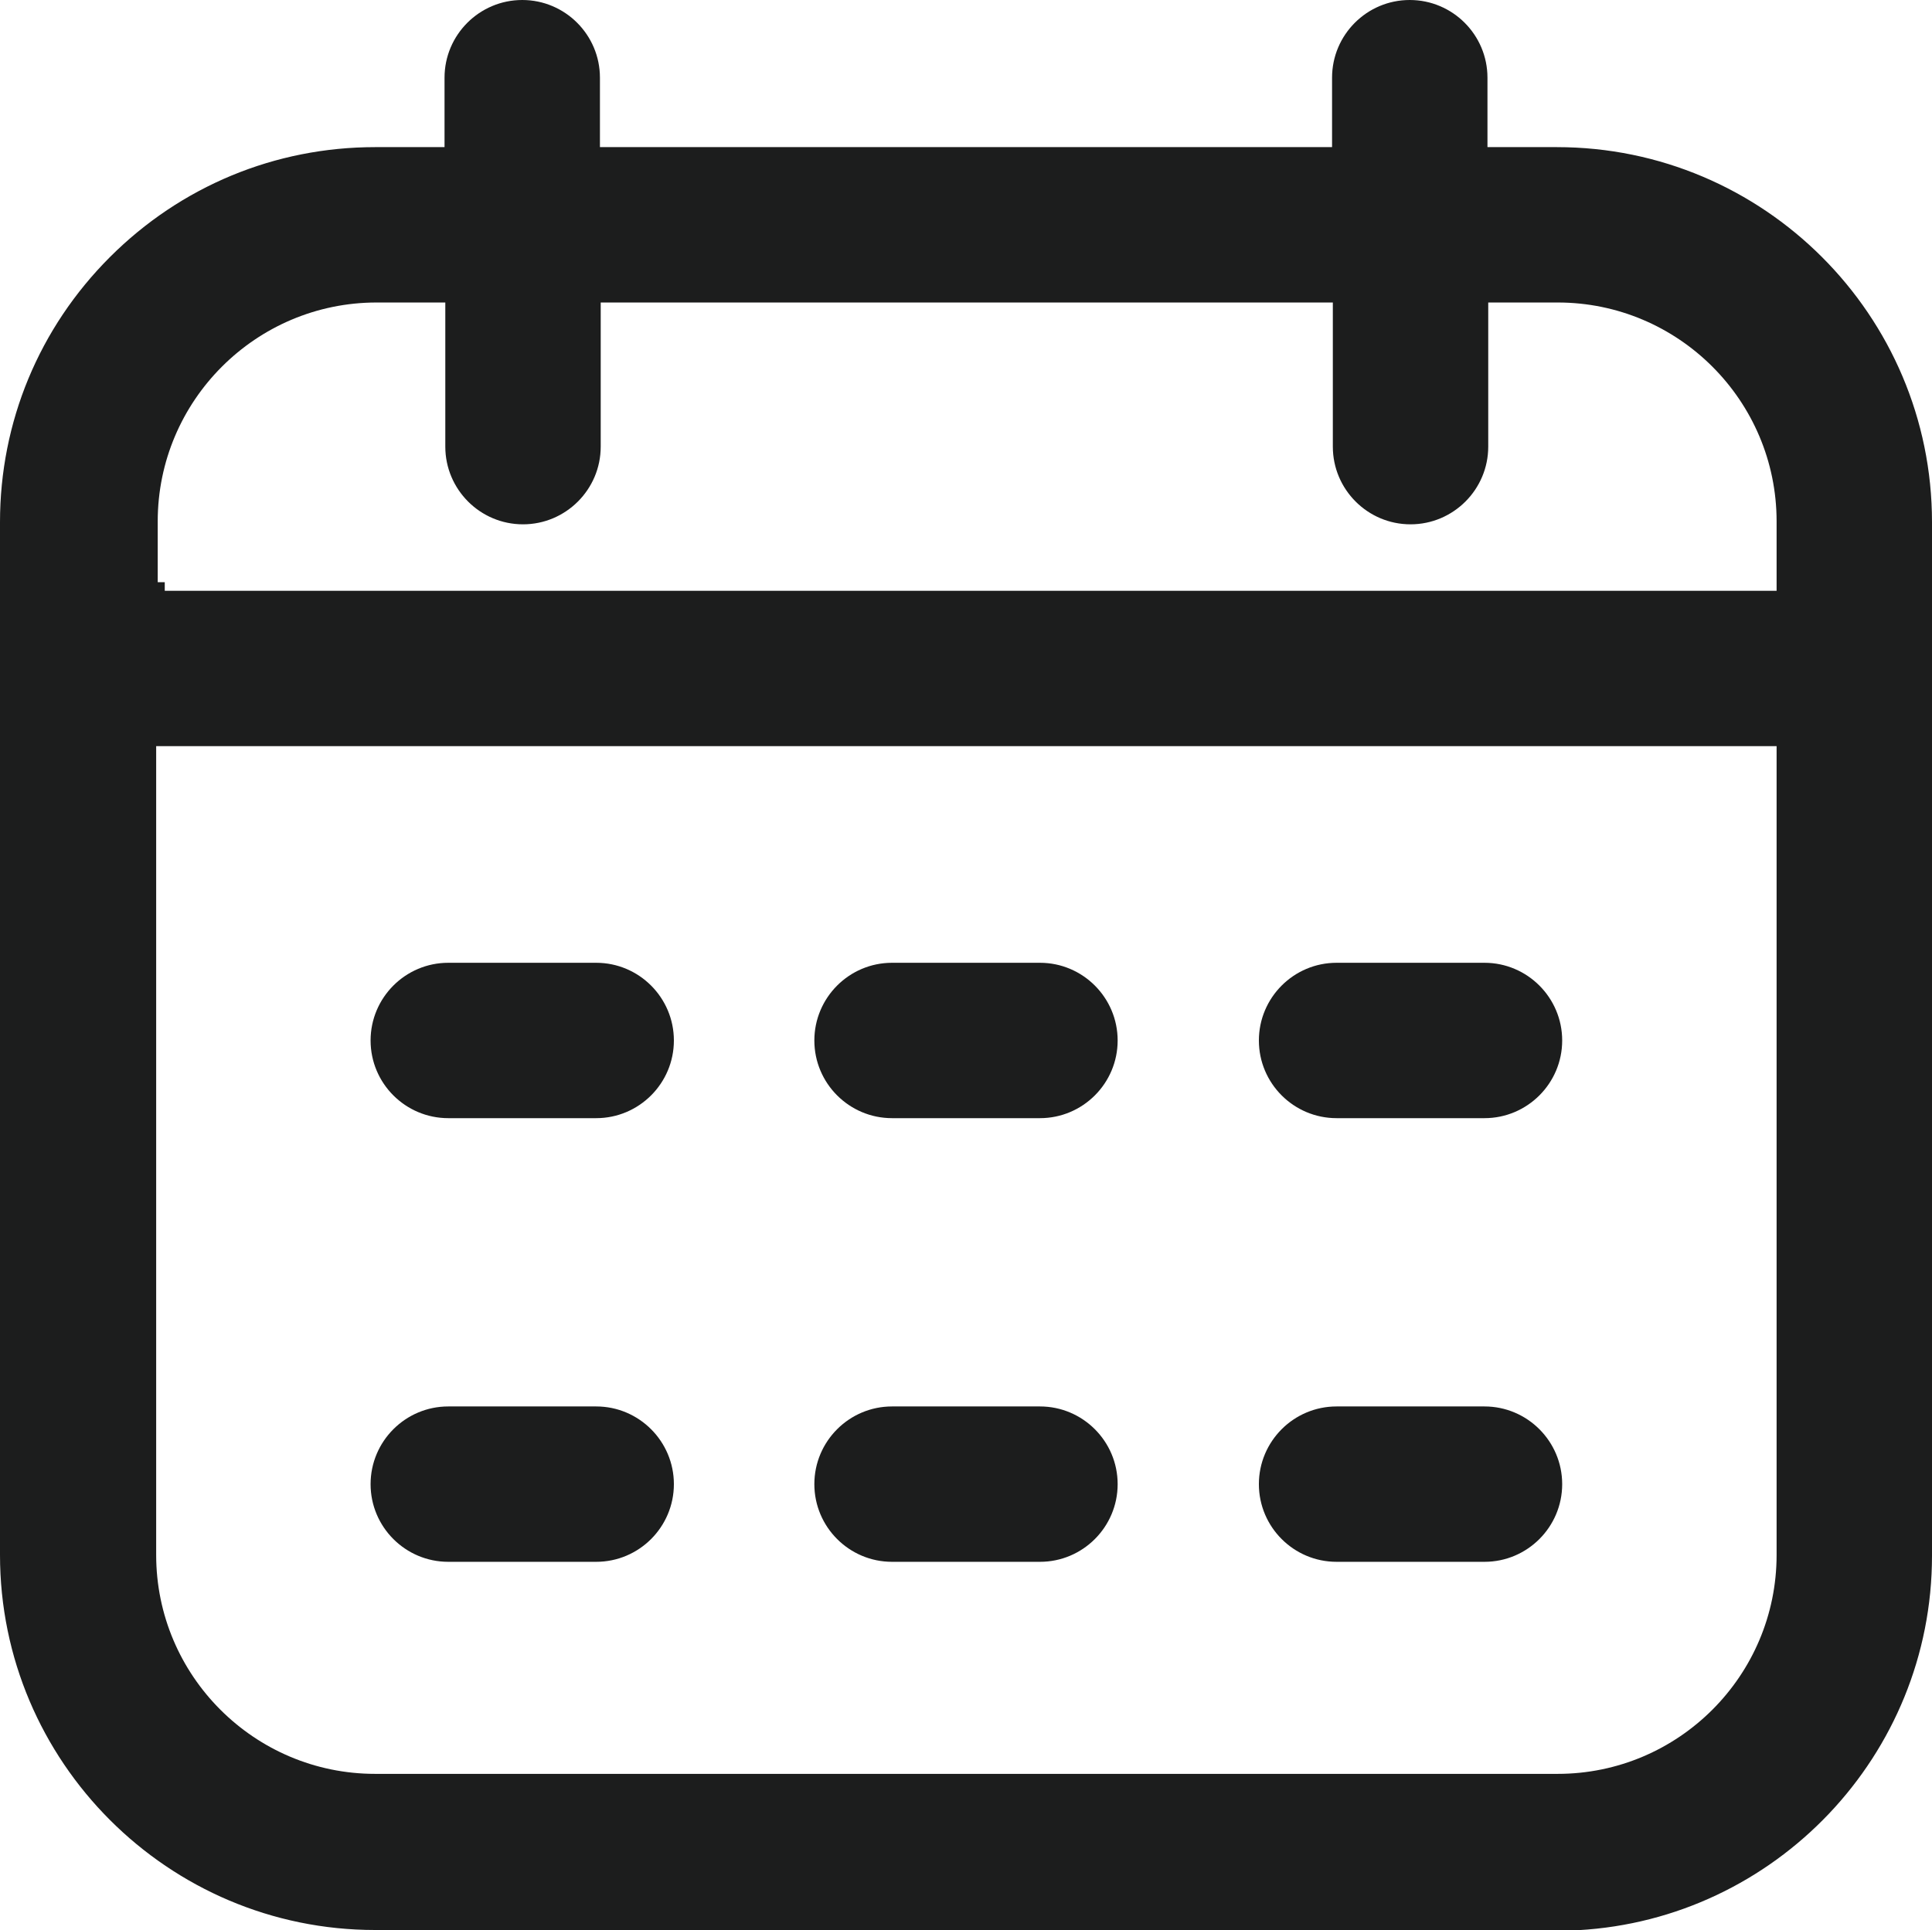 <?xml version="1.0" encoding="UTF-8"?>
<svg id="Layer_2" data-name="Layer 2" xmlns="http://www.w3.org/2000/svg" viewBox="0 0 450.17 449.85">
  <defs>
    <style>
      .cls-1 {
        fill: #1c1d1d;
      }
    </style>
  </defs>
  <g id="Layer_2-2" data-name="Layer 2">
    <g id="Layer_1-2" data-name="Layer 1-2">
      <path class="cls-1" d="M138.92,327.79h-34.47c-9.98,0-18.1,8.12-18.1,18.11s8.12,18.1,18.1,18.1h34.47c9.98,0,18.1-8.12,18.1-18.1s-8.12-18.11-18.1-18.11ZM138.92,224.39h-34.47c-9.98,0-18.1,8.12-18.1,18.11s8.12,18.1,18.1,18.1h34.47c9.98,0,18.1-8.12,18.1-18.1s-8.12-18.11-18.1-18.11ZM242.32,327.79h-34.47c-9.98,0-18.1,8.12-18.1,18.11s8.12,18.1,18.1,18.1h34.47c9.98,0,18.1-8.12,18.1-18.1s-8.12-18.11-18.1-18.11ZM242.32,224.39h-34.47c-9.98,0-18.1,8.12-18.1,18.11s8.12,18.1,18.1,18.1h34.47c9.98,0,18.1-8.12,18.1-18.1s-8.12-18.11-18.1-18.11ZM345.9,327.79h-34.47c-9.98,0-18.1,8.12-18.1,18.11s8.12,18.1,18.1,18.1h34.47c9.98,0,18.1-8.12,18.1-18.1s-8.12-18.11-18.1-18.11ZM345.9,224.39h-34.47c-9.98,0-18.1,8.12-18.1,18.11s8.12,18.1,18.1,18.1h34.47c9.98,0,18.1-8.12,18.1-18.1s-8.12-18.11-18.1-18.11ZM345.9,224.39h-34.47c-9.98,0-18.1,8.12-18.1,18.11s8.12,18.1,18.1,18.1h34.47c9.98,0,18.1-8.12,18.1-18.1s-8.12-18.11-18.1-18.11ZM345.9,327.79h-34.47c-9.98,0-18.1,8.12-18.1,18.11s8.12,18.1,18.1,18.1h34.47c9.98,0,18.1-8.12,18.1-18.1s-8.12-18.11-18.1-18.11ZM242.32,224.39h-34.47c-9.98,0-18.1,8.12-18.1,18.11s8.12,18.1,18.1,18.1h34.47c9.98,0,18.1-8.12,18.1-18.1s-8.12-18.11-18.1-18.11ZM242.32,327.79h-34.47c-9.98,0-18.1,8.12-18.1,18.11s8.12,18.1,18.1,18.1h34.47c9.98,0,18.1-8.12,18.1-18.1s-8.12-18.11-18.1-18.11ZM138.92,224.39h-34.47c-9.98,0-18.1,8.12-18.1,18.11s8.12,18.1,18.1,18.1h34.47c9.98,0,18.1-8.12,18.1-18.1s-8.12-18.11-18.1-18.11ZM138.92,327.79h-34.47c-9.98,0-18.1,8.12-18.1,18.11s8.12,18.1,18.1,18.1h34.47c9.98,0,18.1-8.12,18.1-18.1s-8.12-18.11-18.1-18.11ZM138.92,327.79h-34.47c-9.98,0-18.1,8.12-18.1,18.11s8.12,18.1,18.1,18.1h34.47c9.98,0,18.1-8.12,18.1-18.1s-8.12-18.11-18.1-18.11ZM138.92,224.39h-34.47c-9.98,0-18.1,8.12-18.1,18.11s8.12,18.1,18.1,18.1h34.47c9.98,0,18.1-8.12,18.1-18.1s-8.12-18.11-18.1-18.11ZM242.32,327.79h-34.47c-9.98,0-18.1,8.12-18.1,18.11s8.12,18.1,18.1,18.1h34.47c9.98,0,18.1-8.12,18.1-18.1s-8.12-18.11-18.1-18.11ZM242.32,224.39h-34.47c-9.98,0-18.1,8.12-18.1,18.11s8.12,18.1,18.1,18.1h34.47c9.98,0,18.1-8.12,18.1-18.1s-8.12-18.11-18.1-18.11ZM345.9,327.79h-34.47c-9.98,0-18.1,8.12-18.1,18.11s8.12,18.1,18.1,18.1h34.47c9.98,0,18.1-8.12,18.1-18.1s-8.12-18.11-18.1-18.11ZM345.9,224.39h-34.47c-9.98,0-18.1,8.12-18.1,18.11s8.12,18.1,18.1,18.1h34.47c9.98,0,18.1-8.12,18.1-18.1s-8.12-18.11-18.1-18.11ZM345.9,224.39h-34.47c-9.98,0-18.1,8.12-18.1,18.11s8.12,18.1,18.1,18.1h34.47c9.98,0,18.1-8.12,18.1-18.1s-8.12-18.11-18.1-18.11ZM345.9,327.79h-34.47c-9.98,0-18.1,8.12-18.1,18.11s8.12,18.1,18.1,18.1h34.47c9.98,0,18.1-8.12,18.1-18.1s-8.12-18.11-18.1-18.11ZM242.32,224.39h-34.47c-9.98,0-18.1,8.12-18.1,18.11s8.12,18.1,18.1,18.1h34.47c9.98,0,18.1-8.12,18.1-18.1s-8.12-18.11-18.1-18.11ZM242.32,327.79h-34.47c-9.98,0-18.1,8.12-18.1,18.11s8.12,18.1,18.1,18.1h34.47c9.98,0,18.1-8.12,18.1-18.1s-8.12-18.11-18.1-18.11ZM138.92,327.79h-34.47c-9.98,0-18.1,8.12-18.1,18.11s8.12,18.1,18.1,18.1h34.47c9.98,0,18.1-8.12,18.1-18.1s-8.12-18.11-18.1-18.11ZM138.92,224.39h-34.47c-9.98,0-18.1,8.12-18.1,18.11s8.12,18.1,18.1,18.1h34.47c9.98,0,18.1-8.12,18.1-18.1s-8.12-18.11-18.1-18.11ZM138.92,224.39h-34.47c-9.98,0-18.1,8.12-18.1,18.11s8.12,18.1,18.1,18.1h34.47c9.98,0,18.1-8.12,18.1-18.1s-8.12-18.11-18.1-18.11ZM138.92,327.79h-34.47c-9.98,0-18.1,8.12-18.1,18.11s8.12,18.1,18.1,18.1h34.47c9.98,0,18.1-8.12,18.1-18.1s-8.12-18.11-18.1-18.11ZM242.32,224.39h-34.47c-9.98,0-18.1,8.12-18.1,18.11s8.12,18.1,18.1,18.1h34.47c9.98,0,18.1-8.12,18.1-18.1s-8.12-18.11-18.1-18.11ZM242.32,327.79h-34.47c-9.98,0-18.1,8.12-18.1,18.11s8.12,18.1,18.1,18.1h34.47c9.98,0,18.1-8.12,18.1-18.1s-8.12-18.11-18.1-18.11ZM345.9,327.79h-34.47c-9.98,0-18.1,8.12-18.1,18.11s8.12,18.1,18.1,18.1h34.47c9.98,0,18.1-8.12,18.1-18.1s-8.12-18.11-18.1-18.11ZM345.9,224.39h-34.47c-9.98,0-18.1,8.12-18.1,18.11s8.12,18.1,18.1,18.1h34.47c9.98,0,18.1-8.12,18.1-18.1s-8.12-18.11-18.1-18.11ZM345.9,224.39h-34.47c-9.98,0-18.1,8.12-18.1,18.11s8.12,18.1,18.1,18.1h34.47c9.98,0,18.1-8.12,18.1-18.1s-8.12-18.11-18.1-18.11ZM345.9,327.79h-34.47c-9.98,0-18.1,8.12-18.1,18.11s8.12,18.1,18.1,18.1h34.47c9.98,0,18.1-8.12,18.1-18.1s-8.12-18.11-18.1-18.11ZM242.32,327.79h-34.47c-9.98,0-18.1,8.12-18.1,18.11s8.12,18.1,18.1,18.1h34.47c9.98,0,18.1-8.12,18.1-18.1s-8.12-18.11-18.1-18.11ZM242.32,224.39h-34.47c-9.98,0-18.1,8.12-18.1,18.11s8.12,18.1,18.1,18.1h34.47c9.98,0,18.1-8.12,18.1-18.1s-8.12-18.11-18.1-18.11ZM138.92,327.79h-34.47c-9.98,0-18.1,8.12-18.1,18.11s8.12,18.1,18.1,18.1h34.47c9.98,0,18.1-8.12,18.1-18.1s-8.12-18.11-18.1-18.11ZM138.92,224.39h-34.47c-9.98,0-18.1,8.12-18.1,18.11s8.12,18.1,18.1,18.1h34.47c9.98,0,18.1-8.12,18.1-18.1s-8.12-18.11-18.1-18.11ZM138.92,224.39h-34.47c-9.98,0-18.1,8.12-18.1,18.11s8.12,18.1,18.1,18.1h34.47c9.98,0,18.1-8.12,18.1-18.1s-8.12-18.11-18.1-18.11ZM138.92,327.79h-34.47c-9.98,0-18.1,8.12-18.1,18.11s8.12,18.1,18.1,18.1h34.47c9.98,0,18.1-8.12,18.1-18.1s-8.12-18.11-18.1-18.11ZM242.32,224.39h-34.47c-9.98,0-18.1,8.12-18.1,18.11s8.12,18.1,18.1,18.1h34.47c9.98,0,18.1-8.12,18.1-18.1s-8.12-18.11-18.1-18.11ZM242.32,327.79h-34.47c-9.98,0-18.1,8.12-18.1,18.11s8.12,18.1,18.1,18.1h34.47c9.98,0,18.1-8.12,18.1-18.1s-8.12-18.11-18.1-18.11ZM345.9,224.39h-34.47c-9.98,0-18.1,8.12-18.1,18.11s8.12,18.1,18.1,18.1h34.47c9.98,0,18.1-8.12,18.1-18.1s-8.12-18.11-18.1-18.11ZM345.9,327.79h-34.47c-9.98,0-18.1,8.12-18.1,18.11s8.12,18.1,18.1,18.1h34.47c9.98,0,18.1-8.12,18.1-18.1s-8.12-18.11-18.1-18.11ZM345.9,327.79h-34.47c-9.98,0-18.1,8.12-18.1,18.11s8.12,18.1,18.1,18.1h34.47c9.98,0,18.1-8.12,18.1-18.1s-8.12-18.11-18.1-18.11ZM345.9,224.39h-34.47c-9.98,0-18.1,8.12-18.1,18.11s8.12,18.1,18.1,18.1h34.47c9.98,0,18.1-8.12,18.1-18.1s-8.12-18.11-18.1-18.11ZM242.32,327.79h-34.47c-9.98,0-18.1,8.12-18.1,18.11s8.12,18.1,18.1,18.1h34.47c9.98,0,18.1-8.12,18.1-18.1s-8.12-18.11-18.1-18.11ZM242.32,224.39h-34.47c-9.98,0-18.1,8.12-18.1,18.11s8.12,18.1,18.1,18.1h34.47c9.98,0,18.1-8.12,18.1-18.1s-8.12-18.11-18.1-18.11ZM138.92,224.39h-34.47c-9.98,0-18.1,8.12-18.1,18.11s8.12,18.1,18.1,18.1h34.47c9.98,0,18.1-8.12,18.1-18.1s-8.12-18.11-18.1-18.11ZM138.92,327.79h-34.47c-9.98,0-18.1,8.12-18.1,18.11s8.12,18.1,18.1,18.1h34.47c9.98,0,18.1-8.12,18.1-18.1s-8.12-18.11-18.1-18.11ZM138.92,327.79h-34.47c-9.98,0-18.1,8.12-18.1,18.11s8.12,18.1,18.1,18.1h34.47c9.98,0,18.1-8.12,18.1-18.1s-8.12-18.11-18.1-18.11ZM138.92,224.39h-34.47c-9.98,0-18.1,8.12-18.1,18.11s8.12,18.1,18.1,18.1h34.47c9.98,0,18.1-8.12,18.1-18.1s-8.12-18.11-18.1-18.11ZM242.32,327.79h-34.47c-9.98,0-18.1,8.12-18.1,18.11s8.12,18.1,18.1,18.1h34.47c9.98,0,18.1-8.12,18.1-18.1s-8.12-18.11-18.1-18.11ZM242.32,224.39h-34.47c-9.98,0-18.1,8.12-18.1,18.11s8.12,18.1,18.1,18.1h34.47c9.98,0,18.1-8.12,18.1-18.1s-8.12-18.11-18.1-18.11ZM345.9,224.39h-34.47c-9.98,0-18.1,8.12-18.1,18.11s8.12,18.1,18.1,18.1h34.47c9.98,0,18.1-8.12,18.1-18.1s-8.12-18.11-18.1-18.11ZM345.9,327.79h-34.47c-9.98,0-18.1,8.12-18.1,18.11s8.12,18.1,18.1,18.1h34.47c9.98,0,18.1-8.12,18.1-18.1s-8.12-18.11-18.1-18.11ZM311.43,260.6h34.47c9.98,0,18.1-8.12,18.1-18.1s-8.12-18.11-18.1-18.11h-34.47c-9.98,0-18.1,8.12-18.1,18.11s8.12,18.1,18.1,18.1ZM345.9,327.79h-34.47c-9.98,0-18.1,8.12-18.1,18.11s8.12,18.1,18.1,18.1h34.47c9.98,0,18.1-8.12,18.1-18.1s-8.12-18.11-18.1-18.11ZM242.32,224.39h-34.47c-9.98,0-18.1,8.12-18.1,18.11s8.12,18.1,18.1,18.1h34.47c9.98,0,18.1-8.12,18.1-18.1s-8.12-18.11-18.1-18.11ZM242.32,327.79h-34.47c-9.98,0-18.1,8.12-18.1,18.11s8.12,18.1,18.1,18.1h34.47c9.98,0,18.1-8.12,18.1-18.1s-8.12-18.11-18.1-18.11ZM138.92,224.39h-34.47c-9.98,0-18.1,8.12-18.1,18.11s8.12,18.1,18.1,18.1h34.47c9.98,0,18.1-8.12,18.1-18.1s-8.12-18.11-18.1-18.11ZM138.92,327.79h-34.47c-9.98,0-18.1,8.12-18.1,18.11s8.12,18.1,18.1,18.1h34.47c9.98,0,18.1-8.12,18.1-18.1s-8.12-18.11-18.1-18.11ZM362.77,34.29h-16.18v-16.18c0-9.99-8.12-18.11-18.11-18.11s-18.1,8.12-18.1,18.11v16.18h-170.59v-16.18c0-9.99-8.12-18.11-18.1-18.11s-18.11,8.12-18.11,18.11v16.18h-16.18c-23.31,0-45.25,9.1-61.78,25.62C9.1,76.43,0,98.37,0,121.69v240.72c0,48.19,39.21,87.4,87.4,87.4h280.38l-.04.04c45.89-2.58,82.43-40.73,82.43-87.26V121.69c0-48.2-39.21-87.4-87.4-87.4ZM413.96,362.41c0,28.13-22.88,51.01-51.01,51.01H87.4c-28.13,0-51.01-22.88-51.01-51.01v-188.51h377.57v188.51ZM413.96,137.69H38.39v-2h-1.64v-14.18c0-28.13,22.88-51.01,51.01-51.01h16v33.59c0,9.99,8.12,18.11,18.1,18.11s18.11-8.12,18.11-18.11v-33.59h170.59v33.59c0,9.99,8.12,18.11,18.1,18.11s18.11-8.12,18.11-18.11v-33.59h16.18c28.13,0,51.01,22.88,51.01,51.01v16.18ZM311.43,260.6h34.47c9.98,0,18.1-8.12,18.1-18.1s-8.12-18.11-18.1-18.11h-34.47c-9.98,0-18.1,8.12-18.1,18.11s8.12,18.1,18.1,18.1ZM311.43,364h34.47c9.98,0,18.1-8.12,18.1-18.1s-8.12-18.11-18.1-18.11h-34.47c-9.98,0-18.1,8.12-18.1,18.11s8.12,18.1,18.1,18.1ZM207.85,260.6h34.47c9.98,0,18.1-8.12,18.1-18.1s-8.12-18.11-18.1-18.11h-34.47c-9.98,0-18.1,8.12-18.1,18.11s8.12,18.1,18.1,18.1ZM207.85,364h34.47c9.98,0,18.1-8.12,18.1-18.1s-8.12-18.11-18.1-18.11h-34.47c-9.98,0-18.1,8.12-18.1,18.11s8.12,18.1,18.1,18.1ZM104.45,260.6h34.47c9.98,0,18.1-8.12,18.1-18.1s-8.12-18.11-18.1-18.11h-34.47c-9.98,0-18.1,8.12-18.1,18.11s8.12,18.1,18.1,18.1ZM104.45,364h34.47c9.98,0,18.1-8.12,18.1-18.1s-8.12-18.11-18.1-18.11h-34.47c-9.98,0-18.1,8.12-18.1,18.11s8.12,18.1,18.1,18.1ZM138.92,327.79h-34.47c-9.98,0-18.1,8.12-18.1,18.11s8.12,18.1,18.1,18.1h34.47c9.98,0,18.1-8.12,18.1-18.1s-8.12-18.11-18.1-18.11ZM138.92,224.39h-34.47c-9.98,0-18.1,8.12-18.1,18.11s8.12,18.1,18.1,18.1h34.47c9.98,0,18.1-8.12,18.1-18.1s-8.12-18.11-18.1-18.11ZM242.32,327.79h-34.47c-9.98,0-18.1,8.12-18.1,18.11s8.12,18.1,18.1,18.1h34.47c9.98,0,18.1-8.12,18.1-18.1s-8.12-18.11-18.1-18.11ZM242.32,224.39h-34.47c-9.98,0-18.1,8.12-18.1,18.11s8.12,18.1,18.1,18.1h34.47c9.98,0,18.1-8.12,18.1-18.1s-8.12-18.11-18.1-18.11ZM345.9,224.39h-34.47c-9.98,0-18.1,8.12-18.1,18.11s8.12,18.1,18.1,18.1h34.47c9.98,0,18.1-8.12,18.1-18.1s-8.12-18.11-18.1-18.11ZM345.9,327.79h-34.47c-9.98,0-18.1,8.12-18.1,18.11s8.12,18.1,18.1,18.1h34.47c9.98,0,18.1-8.12,18.1-18.1s-8.12-18.11-18.1-18.11ZM345.9,327.79h-34.47c-9.98,0-18.1,8.12-18.1,18.11s8.12,18.1,18.1,18.1h34.47c9.98,0,18.1-8.12,18.1-18.1s-8.12-18.11-18.1-18.11ZM345.9,224.39h-34.47c-9.98,0-18.1,8.12-18.1,18.11s8.12,18.1,18.1,18.1h34.47c9.98,0,18.1-8.12,18.1-18.1s-8.12-18.11-18.1-18.11ZM242.32,327.79h-34.47c-9.98,0-18.1,8.12-18.1,18.11s8.12,18.1,18.1,18.1h34.47c9.98,0,18.1-8.12,18.1-18.1s-8.12-18.11-18.1-18.11ZM242.32,224.39h-34.47c-9.98,0-18.1,8.12-18.1,18.11s8.12,18.1,18.1,18.1h34.47c9.98,0,18.1-8.12,18.1-18.1s-8.12-18.11-18.1-18.11ZM138.92,224.39h-34.47c-9.98,0-18.1,8.12-18.1,18.11s8.12,18.1,18.1,18.1h34.47c9.98,0,18.1-8.12,18.1-18.1s-8.12-18.11-18.1-18.11ZM138.92,327.79h-34.47c-9.98,0-18.1,8.12-18.1,18.11s8.12,18.1,18.1,18.1h34.47c9.98,0,18.1-8.12,18.1-18.1s-8.12-18.11-18.1-18.11ZM138.92,224.39h-34.47c-9.98,0-18.1,8.12-18.1,18.11s8.12,18.1,18.1,18.1h34.47c9.98,0,18.1-8.12,18.1-18.1s-8.12-18.11-18.1-18.11ZM138.92,327.79h-34.47c-9.98,0-18.1,8.12-18.1,18.11s8.12,18.1,18.1,18.1h34.47c9.98,0,18.1-8.12,18.1-18.1s-8.12-18.11-18.1-18.11ZM242.32,224.39h-34.47c-9.98,0-18.1,8.12-18.1,18.11s8.12,18.1,18.1,18.1h34.47c9.98,0,18.1-8.12,18.1-18.1s-8.12-18.11-18.1-18.11ZM242.32,327.79h-34.47c-9.98,0-18.1,8.12-18.1,18.11s8.12,18.1,18.1,18.1h34.47c9.98,0,18.1-8.12,18.1-18.1s-8.12-18.11-18.1-18.11ZM345.9,224.39h-34.47c-9.98,0-18.1,8.12-18.1,18.11s8.12,18.1,18.1,18.1h34.47c9.98,0,18.1-8.12,18.1-18.1s-8.12-18.11-18.1-18.11ZM345.9,327.79h-34.47c-9.98,0-18.1,8.12-18.1,18.11s8.12,18.1,18.1,18.1h34.47c9.98,0,18.1-8.12,18.1-18.1s-8.12-18.11-18.1-18.11ZM345.9,224.39h-34.47c-9.98,0-18.1,8.12-18.1,18.11s8.12,18.1,18.1,18.1h34.47c9.98,0,18.1-8.12,18.1-18.1s-8.12-18.11-18.1-18.11ZM345.9,327.79h-34.47c-9.98,0-18.1,8.12-18.1,18.11s8.12,18.1,18.1,18.1h34.47c9.98,0,18.1-8.12,18.1-18.1s-8.12-18.11-18.1-18.11ZM242.32,327.79h-34.47c-9.98,0-18.1,8.12-18.1,18.11s8.12,18.1,18.1,18.1h34.47c9.98,0,18.1-8.12,18.1-18.1s-8.12-18.11-18.1-18.11ZM242.32,224.39h-34.47c-9.98,0-18.1,8.12-18.1,18.11s8.12,18.1,18.1,18.1h34.47c9.98,0,18.1-8.12,18.1-18.1s-8.12-18.11-18.1-18.11ZM138.92,327.79h-34.47c-9.98,0-18.1,8.12-18.1,18.11s8.12,18.1,18.1,18.1h34.47c9.98,0,18.1-8.12,18.1-18.1s-8.12-18.11-18.1-18.11ZM138.92,224.39h-34.47c-9.98,0-18.1,8.12-18.1,18.11s8.12,18.1,18.1,18.1h34.47c9.98,0,18.1-8.12,18.1-18.1s-8.12-18.11-18.1-18.11ZM138.92,224.39h-34.47c-9.98,0-18.1,8.12-18.1,18.11s8.12,18.1,18.1,18.1h34.47c9.98,0,18.1-8.12,18.1-18.1s-8.12-18.11-18.1-18.11ZM138.92,327.79h-34.47c-9.98,0-18.1,8.12-18.1,18.11s8.12,18.1,18.1,18.1h34.47c9.98,0,18.1-8.12,18.1-18.1s-8.12-18.11-18.1-18.11ZM242.32,224.39h-34.47c-9.98,0-18.1,8.12-18.1,18.11s8.12,18.1,18.1,18.1h34.47c9.98,0,18.1-8.12,18.1-18.1s-8.12-18.11-18.1-18.11ZM242.32,327.79h-34.47c-9.98,0-18.1,8.12-18.1,18.11s8.12,18.1,18.1,18.1h34.47c9.98,0,18.1-8.12,18.1-18.1s-8.12-18.11-18.1-18.11ZM345.9,327.79h-34.47c-9.98,0-18.1,8.12-18.1,18.11s8.12,18.1,18.1,18.1h34.47c9.98,0,18.1-8.12,18.1-18.1s-8.12-18.11-18.1-18.11ZM345.9,224.39h-34.47c-9.98,0-18.1,8.12-18.1,18.11s8.12,18.1,18.1,18.1h34.47c9.98,0,18.1-8.12,18.1-18.1s-8.12-18.11-18.1-18.11ZM345.9,224.39h-34.47c-9.98,0-18.1,8.12-18.1,18.11s8.12,18.1,18.1,18.1h34.47c9.98,0,18.1-8.12,18.1-18.1s-8.12-18.11-18.1-18.11ZM345.9,327.79h-34.47c-9.98,0-18.1,8.12-18.1,18.11s8.12,18.1,18.1,18.1h34.47c9.98,0,18.1-8.12,18.1-18.1s-8.12-18.11-18.1-18.11ZM242.32,224.39h-34.47c-9.98,0-18.1,8.12-18.1,18.11s8.12,18.1,18.1,18.1h34.47c9.98,0,18.1-8.12,18.1-18.1s-8.12-18.11-18.1-18.11ZM242.32,327.79h-34.47c-9.98,0-18.1,8.12-18.1,18.11s8.12,18.1,18.1,18.1h34.47c9.98,0,18.1-8.12,18.1-18.1s-8.12-18.11-18.1-18.11ZM138.92,327.79h-34.47c-9.98,0-18.1,8.12-18.1,18.11s8.12,18.1,18.1,18.1h34.47c9.98,0,18.1-8.12,18.1-18.1s-8.12-18.11-18.1-18.11ZM138.92,224.39h-34.47c-9.98,0-18.1,8.12-18.1,18.11s8.12,18.1,18.1,18.1h34.47c9.98,0,18.1-8.12,18.1-18.1s-8.12-18.11-18.1-18.11ZM138.92,327.79h-34.47c-9.98,0-18.1,8.12-18.1,18.11s8.12,18.1,18.1,18.1h34.47c9.98,0,18.1-8.12,18.1-18.1s-8.12-18.11-18.1-18.11ZM138.92,224.39h-34.47c-9.98,0-18.1,8.12-18.1,18.11s8.12,18.1,18.1,18.1h34.47c9.98,0,18.1-8.12,18.1-18.1s-8.12-18.11-18.1-18.11ZM242.32,327.79h-34.47c-9.98,0-18.1,8.12-18.1,18.11s8.12,18.1,18.1,18.1h34.47c9.98,0,18.1-8.12,18.1-18.1s-8.12-18.11-18.1-18.11ZM242.32,224.39h-34.47c-9.98,0-18.1,8.12-18.1,18.11s8.12,18.1,18.1,18.1h34.47c9.98,0,18.1-8.12,18.1-18.1s-8.12-18.11-18.1-18.11ZM345.9,327.79h-34.47c-9.98,0-18.1,8.12-18.1,18.11s8.12,18.1,18.1,18.1h34.47c9.98,0,18.1-8.12,18.1-18.1s-8.12-18.11-18.1-18.11ZM345.9,224.39h-34.47c-9.98,0-18.1,8.12-18.1,18.11s8.12,18.1,18.1,18.1h34.47c9.98,0,18.1-8.12,18.1-18.1s-8.12-18.11-18.1-18.11ZM345.9,224.39h-34.47c-9.98,0-18.1,8.12-18.1,18.11s8.12,18.1,18.1,18.1h34.47c9.98,0,18.1-8.12,18.1-18.1s-8.12-18.11-18.1-18.11ZM345.9,327.79h-34.47c-9.98,0-18.1,8.12-18.1,18.11s8.12,18.1,18.1,18.1h34.47c9.98,0,18.1-8.12,18.1-18.1s-8.12-18.11-18.1-18.11ZM242.32,224.39h-34.47c-9.98,0-18.1,8.12-18.1,18.11s8.12,18.1,18.1,18.1h34.47c9.98,0,18.1-8.12,18.1-18.1s-8.12-18.11-18.1-18.11ZM242.32,327.79h-34.47c-9.98,0-18.1,8.12-18.1,18.11s8.12,18.1,18.1,18.1h34.47c9.98,0,18.1-8.12,18.1-18.1s-8.12-18.11-18.1-18.11ZM138.92,224.39h-34.47c-9.98,0-18.1,8.12-18.1,18.11s8.12,18.1,18.1,18.1h34.47c9.98,0,18.1-8.12,18.1-18.1s-8.12-18.11-18.1-18.11ZM138.92,327.79h-34.47c-9.98,0-18.1,8.12-18.1,18.11s8.12,18.1,18.1,18.1h34.47c9.98,0,18.1-8.12,18.1-18.1s-8.12-18.11-18.1-18.11ZM138.92,327.79h-34.47c-9.98,0-18.1,8.12-18.1,18.11s8.12,18.1,18.1,18.1h34.47c9.98,0,18.1-8.12,18.1-18.1s-8.12-18.11-18.1-18.11ZM138.92,224.39h-34.47c-9.98,0-18.1,8.12-18.1,18.11s8.12,18.1,18.1,18.1h34.47c9.98,0,18.1-8.12,18.1-18.1s-8.12-18.11-18.1-18.11ZM242.32,327.79h-34.47c-9.98,0-18.1,8.12-18.1,18.11s8.12,18.1,18.1,18.1h34.47c9.98,0,18.1-8.12,18.1-18.1s-8.12-18.11-18.1-18.11ZM242.32,224.39h-34.47c-9.98,0-18.1,8.12-18.1,18.11s8.12,18.1,18.1,18.1h34.47c9.98,0,18.1-8.12,18.1-18.1s-8.12-18.11-18.1-18.11ZM345.9,327.79h-34.47c-9.98,0-18.1,8.12-18.1,18.11s8.12,18.1,18.1,18.1h34.47c9.98,0,18.1-8.12,18.1-18.1s-8.12-18.11-18.1-18.11ZM345.9,224.39h-34.47c-9.98,0-18.1,8.12-18.1,18.11s8.12,18.1,18.1,18.1h34.47c9.98,0,18.1-8.12,18.1-18.1s-8.12-18.11-18.1-18.11ZM345.9,327.79h-34.47c-9.98,0-18.1,8.12-18.1,18.11s8.12,18.1,18.1,18.1h34.47c9.98,0,18.1-8.12,18.1-18.1s-8.12-18.11-18.1-18.11ZM242.32,327.79h-34.47c-9.98,0-18.1,8.12-18.1,18.11s8.12,18.1,18.1,18.1h34.47c9.98,0,18.1-8.12,18.1-18.1s-8.12-18.11-18.1-18.11ZM138.92,327.79h-34.47c-9.98,0-18.1,8.12-18.1,18.11s8.12,18.1,18.1,18.1h34.47c9.98,0,18.1-8.12,18.1-18.1s-8.12-18.11-18.1-18.11ZM345.9,224.39h-34.47c-9.98,0-18.1,8.12-18.1,18.11s8.12,18.1,18.1,18.1h34.47c9.98,0,18.1-8.12,18.1-18.1s-8.12-18.11-18.1-18.11ZM242.32,224.39h-34.47c-9.98,0-18.1,8.12-18.1,18.11s8.12,18.1,18.1,18.1h34.47c9.98,0,18.1-8.12,18.1-18.1s-8.12-18.11-18.1-18.11ZM138.92,224.39h-34.47c-9.98,0-18.1,8.12-18.1,18.11s8.12,18.1,18.1,18.1h34.47c9.98,0,18.1-8.12,18.1-18.1s-8.12-18.11-18.1-18.11Z"/>
    </g>
  </g>
</svg>